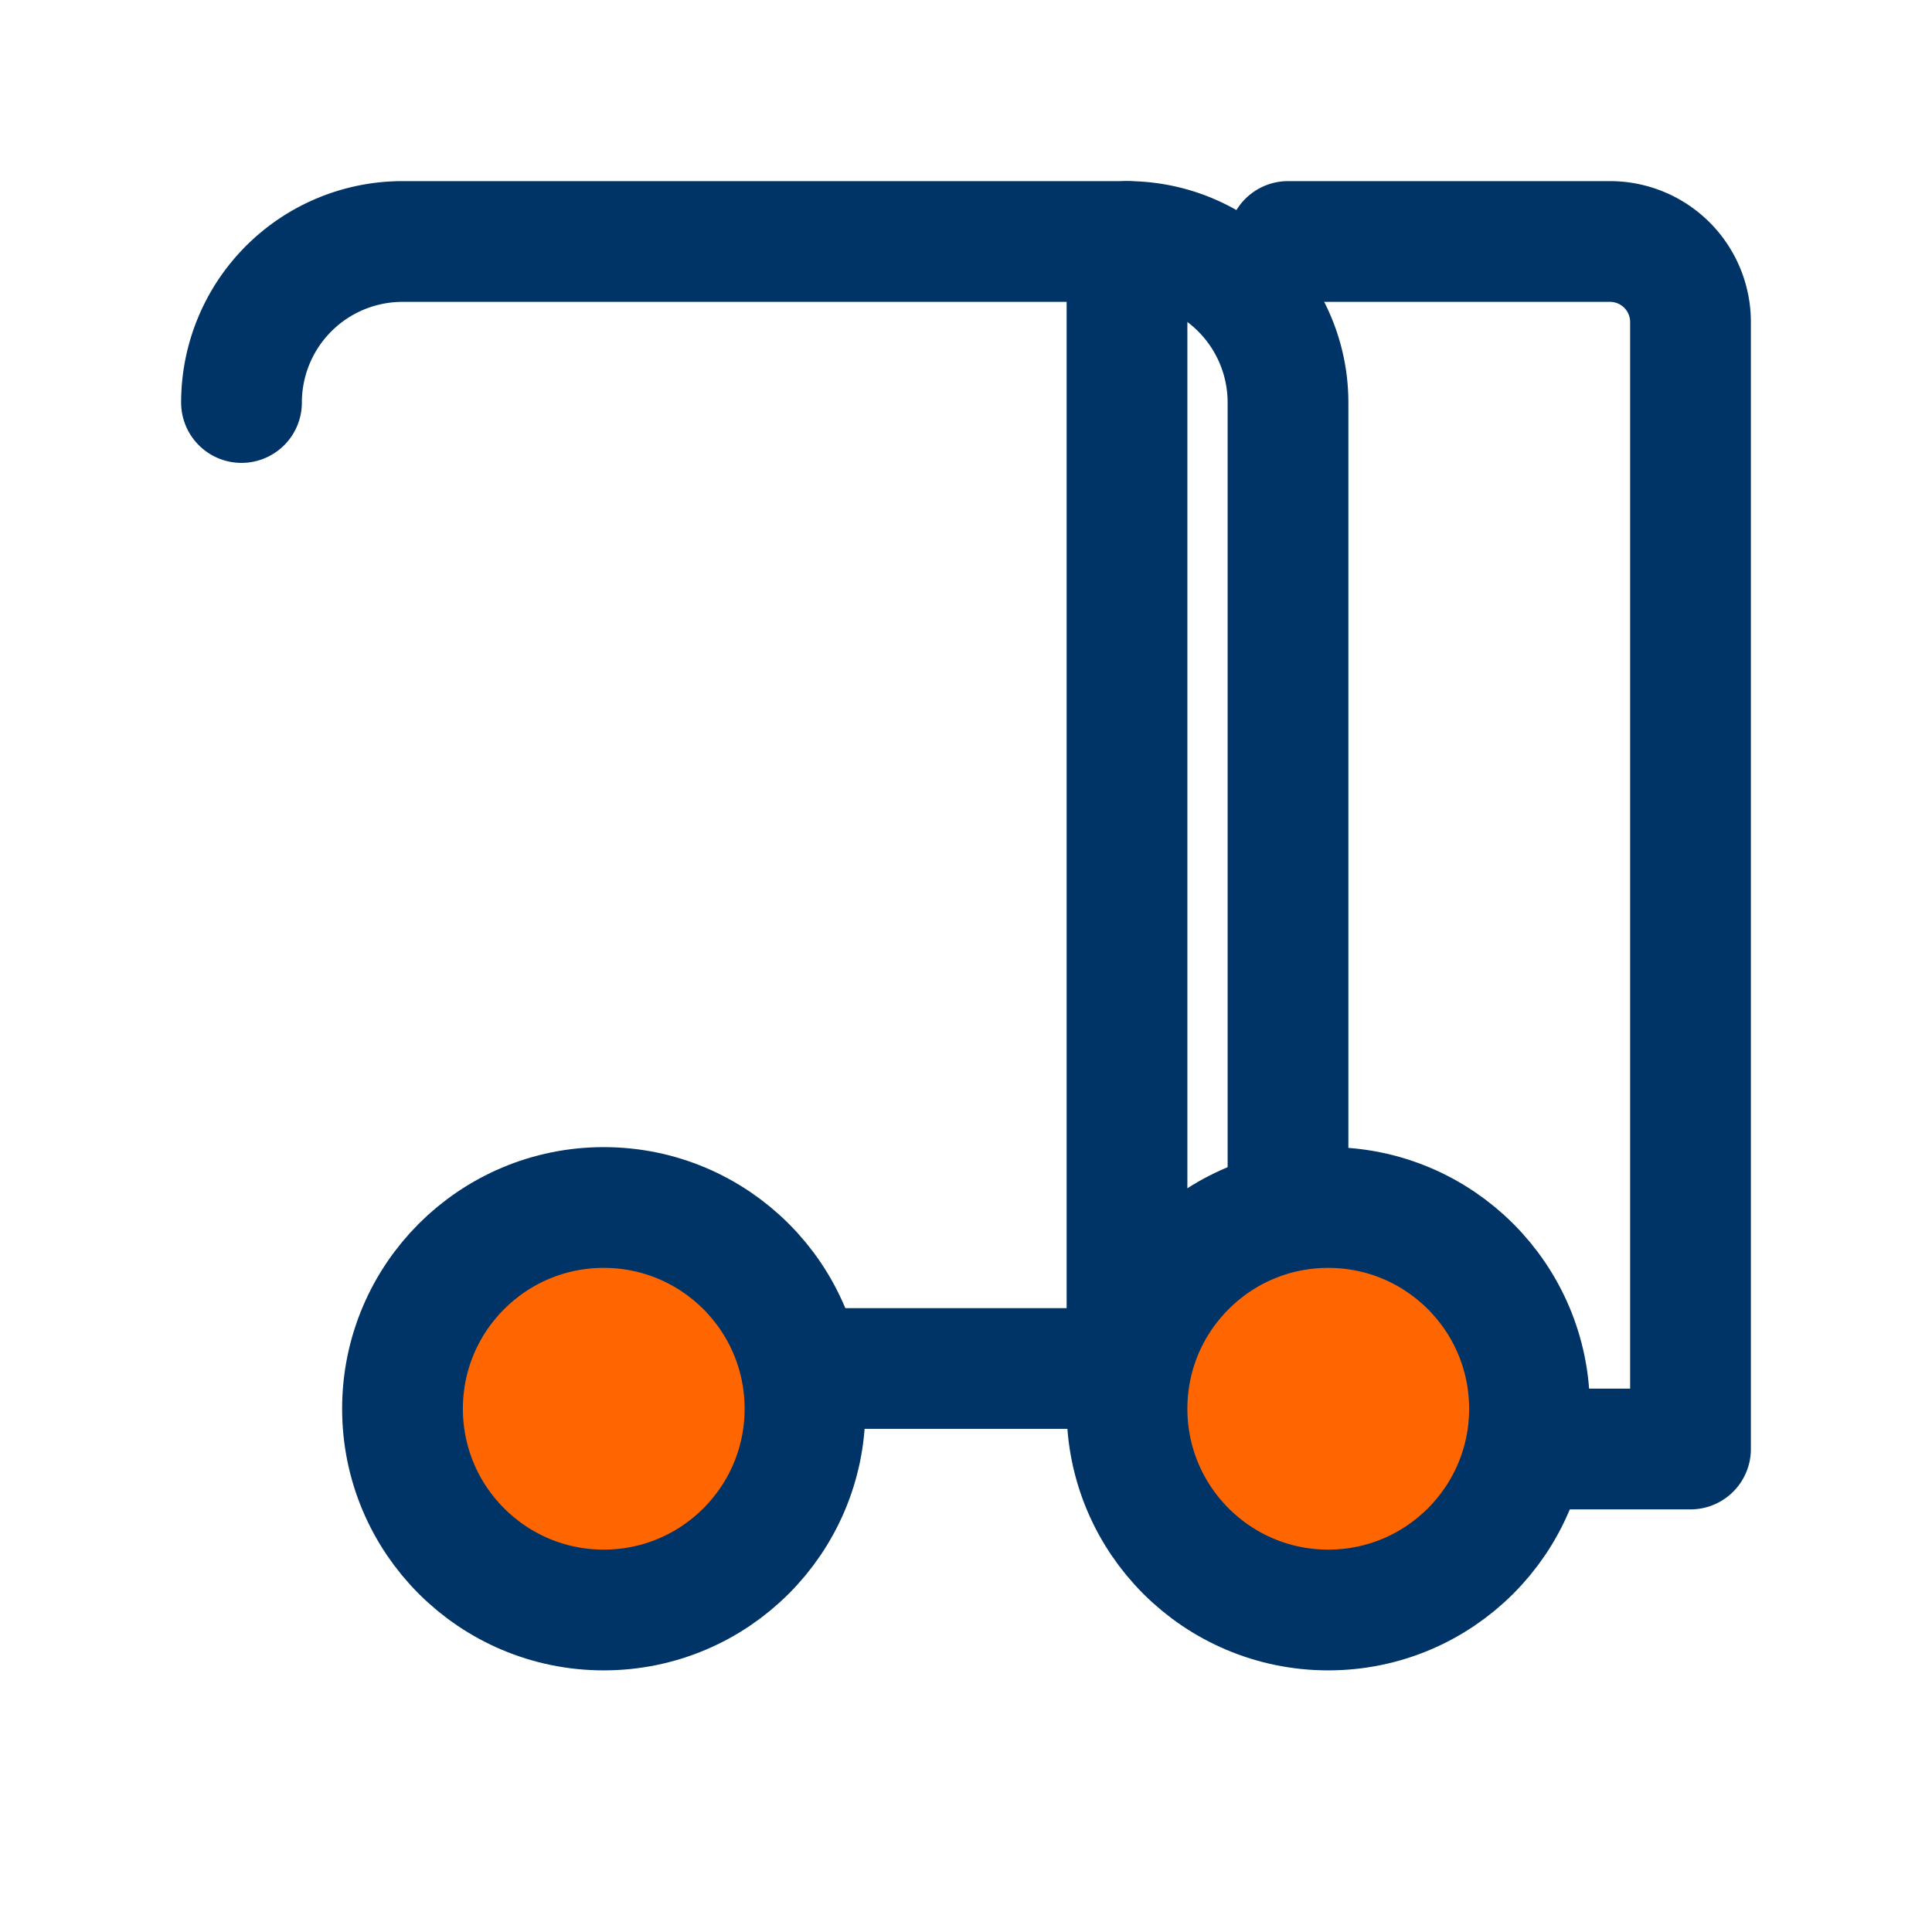<svg xmlns="http://www.w3.org/2000/svg" viewBox="0 0 24 24" fill="none" stroke="#003366" stroke-width="1.5" stroke-linecap="round" stroke-linejoin="round">
  <path d="M16 3h4a1 1 0 0 1 1 1v14h-2"></path>
  <path d="M10 17h6m-2-14v14"></path>
  <path d="M7 17h1"></path>
  <path d="M3 5a2 2 0 0 1 2-2h9a2 2 0 0 1 2 2v12h-1"></path>
  <circle cx="7.5" cy="17.5" r="2.5" fill="#FF6600"></circle>
  <circle cx="16.5" cy="17.5" r="2.5" fill="#FF6600"></circle>
</svg>